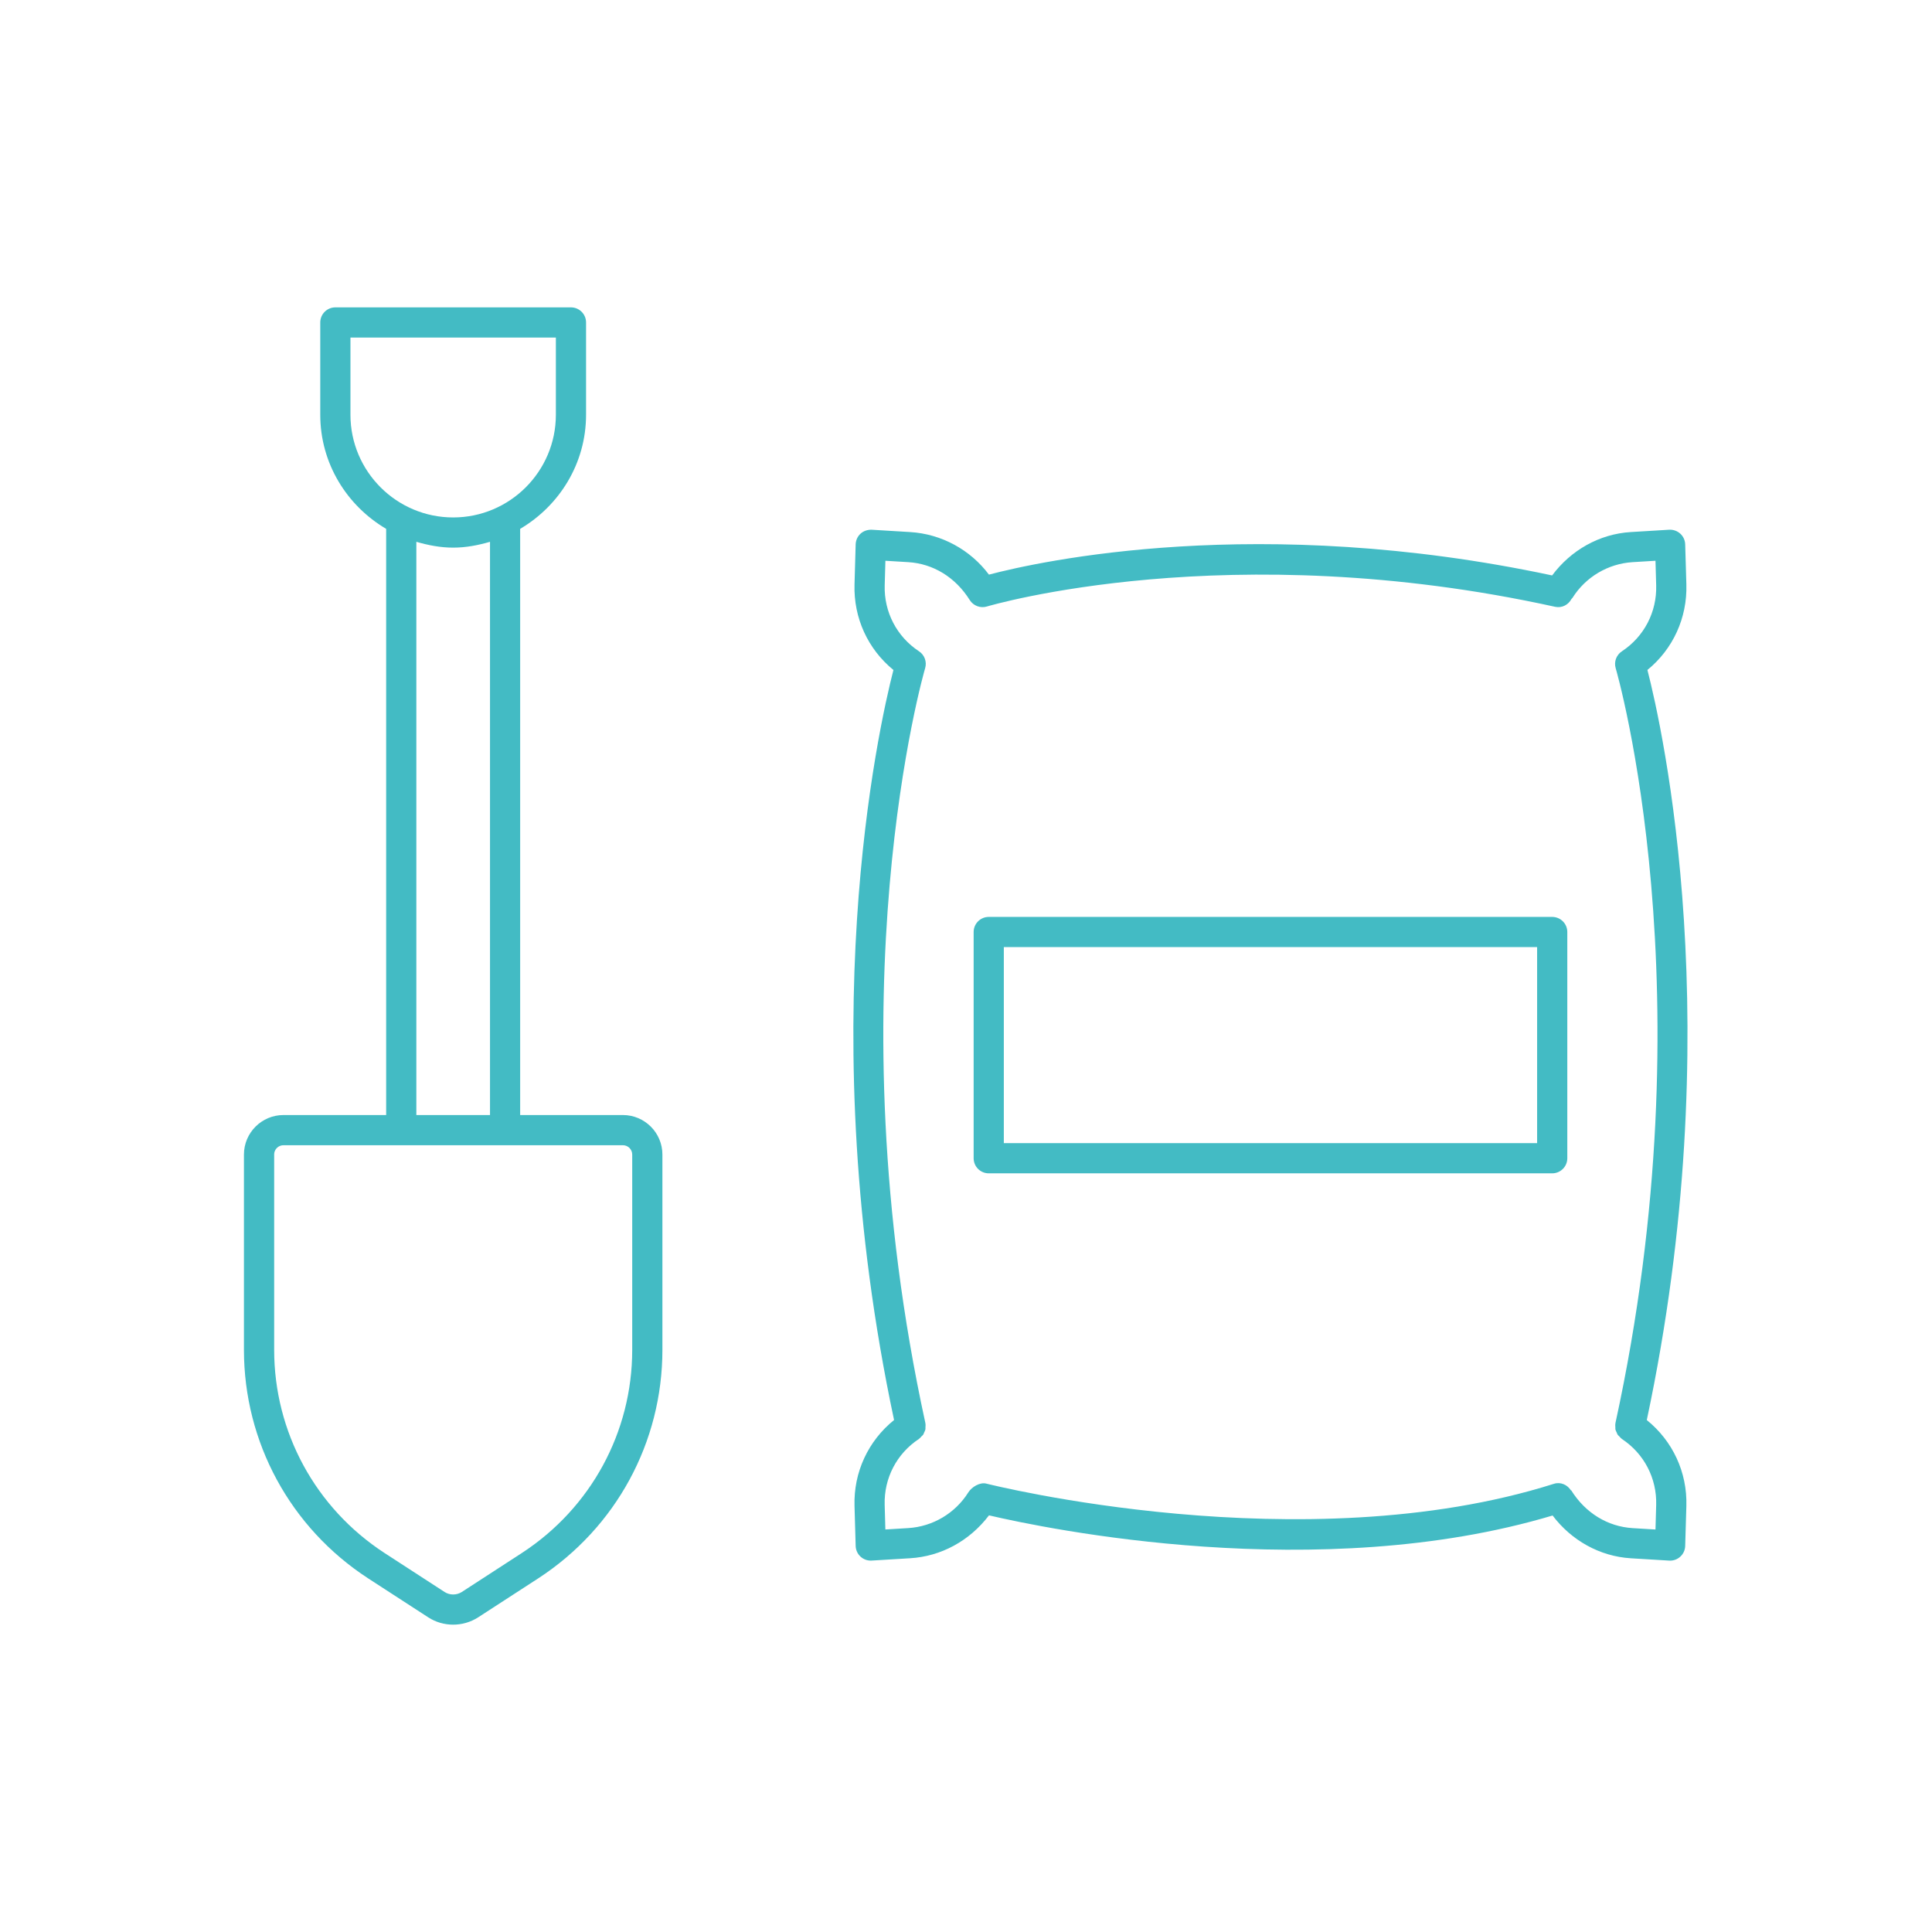 <?xml version="1.0" encoding="utf-8"?>
<!-- Generator: Adobe Illustrator 26.0.1, SVG Export Plug-In . SVG Version: 6.00 Build 0)  -->
<svg version="1.1" id="Layer_1" xmlns="http://www.w3.org/2000/svg" xmlns:xlink="http://www.w3.org/1999/xlink" x="0px" y="0px"
	 viewBox="0 0 64 64" style="enable-background:new 0 0 64 64;" xml:space="preserve">
<style type="text/css">
	.st0{fill:#43BBC4;}
</style>
<path class="st0" d="M29.617,47.04c-0.856,0.691-1.342,1.727-1.31,2.842l0.038,1.329
	c0.004,0.135,0.062,0.264,0.162,0.355c0.093,0.085,0.213,0.131,0.338,0.131c0.01,0,0.021-0.001,0.03-0.001
	l1.272-0.077c1.022-0.062,1.964-0.567,2.615-1.421c1.883,0.441,10.917,2.323,18.67,0.005
	c0.618,0.82,1.555,1.353,2.59,1.417l1.272,0.077c0.01,0.001,0.021,0.001,0.03,0.001
	c0.124,0,0.245-0.046,0.337-0.131c0.101-0.091,0.159-0.219,0.163-0.354l0.039-1.329
	c0.032-1.116-0.455-2.152-1.311-2.843c2.753-12.958,0.52-22.91,0.021-24.848c0.846-0.69,1.322-1.724,1.29-2.832
	l-0.039-1.329c-0.004-0.135-0.062-0.263-0.163-0.354c-0.1-0.091-0.233-0.137-0.367-0.13l-1.272,0.077
	c-1.042,0.063-1.986,0.603-2.606,1.437c-9.723-2.074-16.977-0.469-18.656-0.027
	c-0.618-0.826-1.575-1.348-2.613-1.41l-1.272-0.077c-0.136-0.003-0.268,0.039-0.368,0.13
	c-0.1,0.091-0.158,0.22-0.162,0.355l-0.038,1.329c-0.033,1.108,0.443,2.142,1.289,2.832
	C29.097,24.131,26.864,34.083,29.617,47.04z M30.443,21.575c-0.737-0.486-1.162-1.303-1.136-2.186l0.023-0.813
	l0.757,0.046c0.814,0.049,1.559,0.491,2.038,1.257c0.121,0.191,0.355,0.276,0.568,0.212
	c0.08-0.024,8.016-2.371,18.822,0.01c0.227,0.049,0.44-0.066,0.542-0.26c0.01-0.013,0.025-0.022,0.034-0.036
	c0.433-0.691,1.178-1.133,1.991-1.183l0.758-0.046l0.023,0.814c0.025,0.883-0.399,1.7-1.137,2.186
	c-0.184,0.121-0.267,0.349-0.204,0.56c0.032,0.105,3.107,10.715-0.009,25.008
	c-0.001,0.003,0,0.005-0,0.008c-0.009,0.044-0.005,0.089-0.002,0.133c0.002,0.02-0.003,0.041,0.001,0.061
	c0.008,0.041,0.028,0.077,0.046,0.115c0.01,0.02,0.013,0.043,0.026,0.061c0.016,0.025,0.042,0.043,0.062,0.065
	c0.024,0.026,0.045,0.054,0.074,0.074c0.003,0.002,0.004,0.004,0.006,0.006c0.737,0.486,1.162,1.303,1.137,2.186
	l-0.023,0.814l-0.758-0.046c-0.815-0.05-1.559-0.492-2.034-1.253l-0.008,0.005
	c-0.118-0.19-0.347-0.292-0.568-0.219c-8.31,2.628-18.696,0.019-18.801-0.008
	c-0.206-0.052-0.477,0.106-0.594,0.291c-0.433,0.691-1.177,1.133-1.991,1.183l-0.757,0.046l-0.023-0.814
	c-0.026-0.883,0.398-1.7,1.136-2.186c0.003-0.002,0.004-0.004,0.006-0.006c0.029-0.02,0.05-0.048,0.074-0.074
	c0.021-0.022,0.046-0.04,0.063-0.065c0.012-0.018,0.016-0.041,0.025-0.06c0.018-0.038,0.038-0.075,0.046-0.116
	c0.004-0.02-0.001-0.042,0.001-0.062c0.003-0.044,0.007-0.088-0.002-0.132c-0.001-0.003,0-0.005-0-0.007
	c-3.116-14.293-0.041-24.903-0.009-25.008C30.71,21.924,30.627,21.696,30.443,21.575z"/>
<path class="st0" d="M32.753,38.868h18.666c0.276,0,0.5-0.224,0.5-0.5V30.874c0-0.276-0.224-0.5-0.5-0.5h-18.666
	c-0.276,0-0.5,0.224-0.5,0.5v7.494C32.253,38.645,32.477,38.868,32.753,38.868z M33.253,31.374h17.666v6.494h-17.666
	V31.374z"/>
<path class="st0" d="M12.19,52.282l1.997,1.295c0.25,0.162,0.538,0.242,0.825,0.242c0.288,0,0.576-0.081,0.828-0.243
	l1.995-1.294c2.572-1.677,4.108-4.506,4.108-7.567v-6.469c0-0.722-0.587-1.309-1.309-1.309h-3.403V17.519
	c1.299-0.766,2.183-2.166,2.183-3.78v-3.057c0-0.276-0.224-0.5-0.5-0.5h-7.805c-0.276,0-0.5,0.224-0.5,0.5v3.057
	c0,1.614,0.883,3.014,2.183,3.78V36.937H9.39c-0.722,0-1.309,0.587-1.309,1.309v6.469
	C8.081,47.776,9.616,50.605,12.19,52.282z M11.609,13.739v-2.557h6.805v2.557c0,1.876-1.526,3.402-3.402,3.402
	S11.609,15.615,11.609,13.739z M15.012,18.141c0.426,0,0.83-0.08,1.22-0.193V36.937H13.792V17.948
	C14.182,18.061,14.586,18.141,15.012,18.141z M9.081,38.246c0-0.17,0.139-0.309,0.309-0.309h3.902h3.439h3.903
	c0.17,0,0.309,0.139,0.309,0.309v6.469c0,2.722-1.366,5.237-3.654,6.729l-1.992,1.293
	c-0.172,0.11-0.399,0.109-0.567,0.001l-1.994-1.294c-2.288-1.491-3.654-4.007-3.654-6.729V38.246z"/>
</svg>

